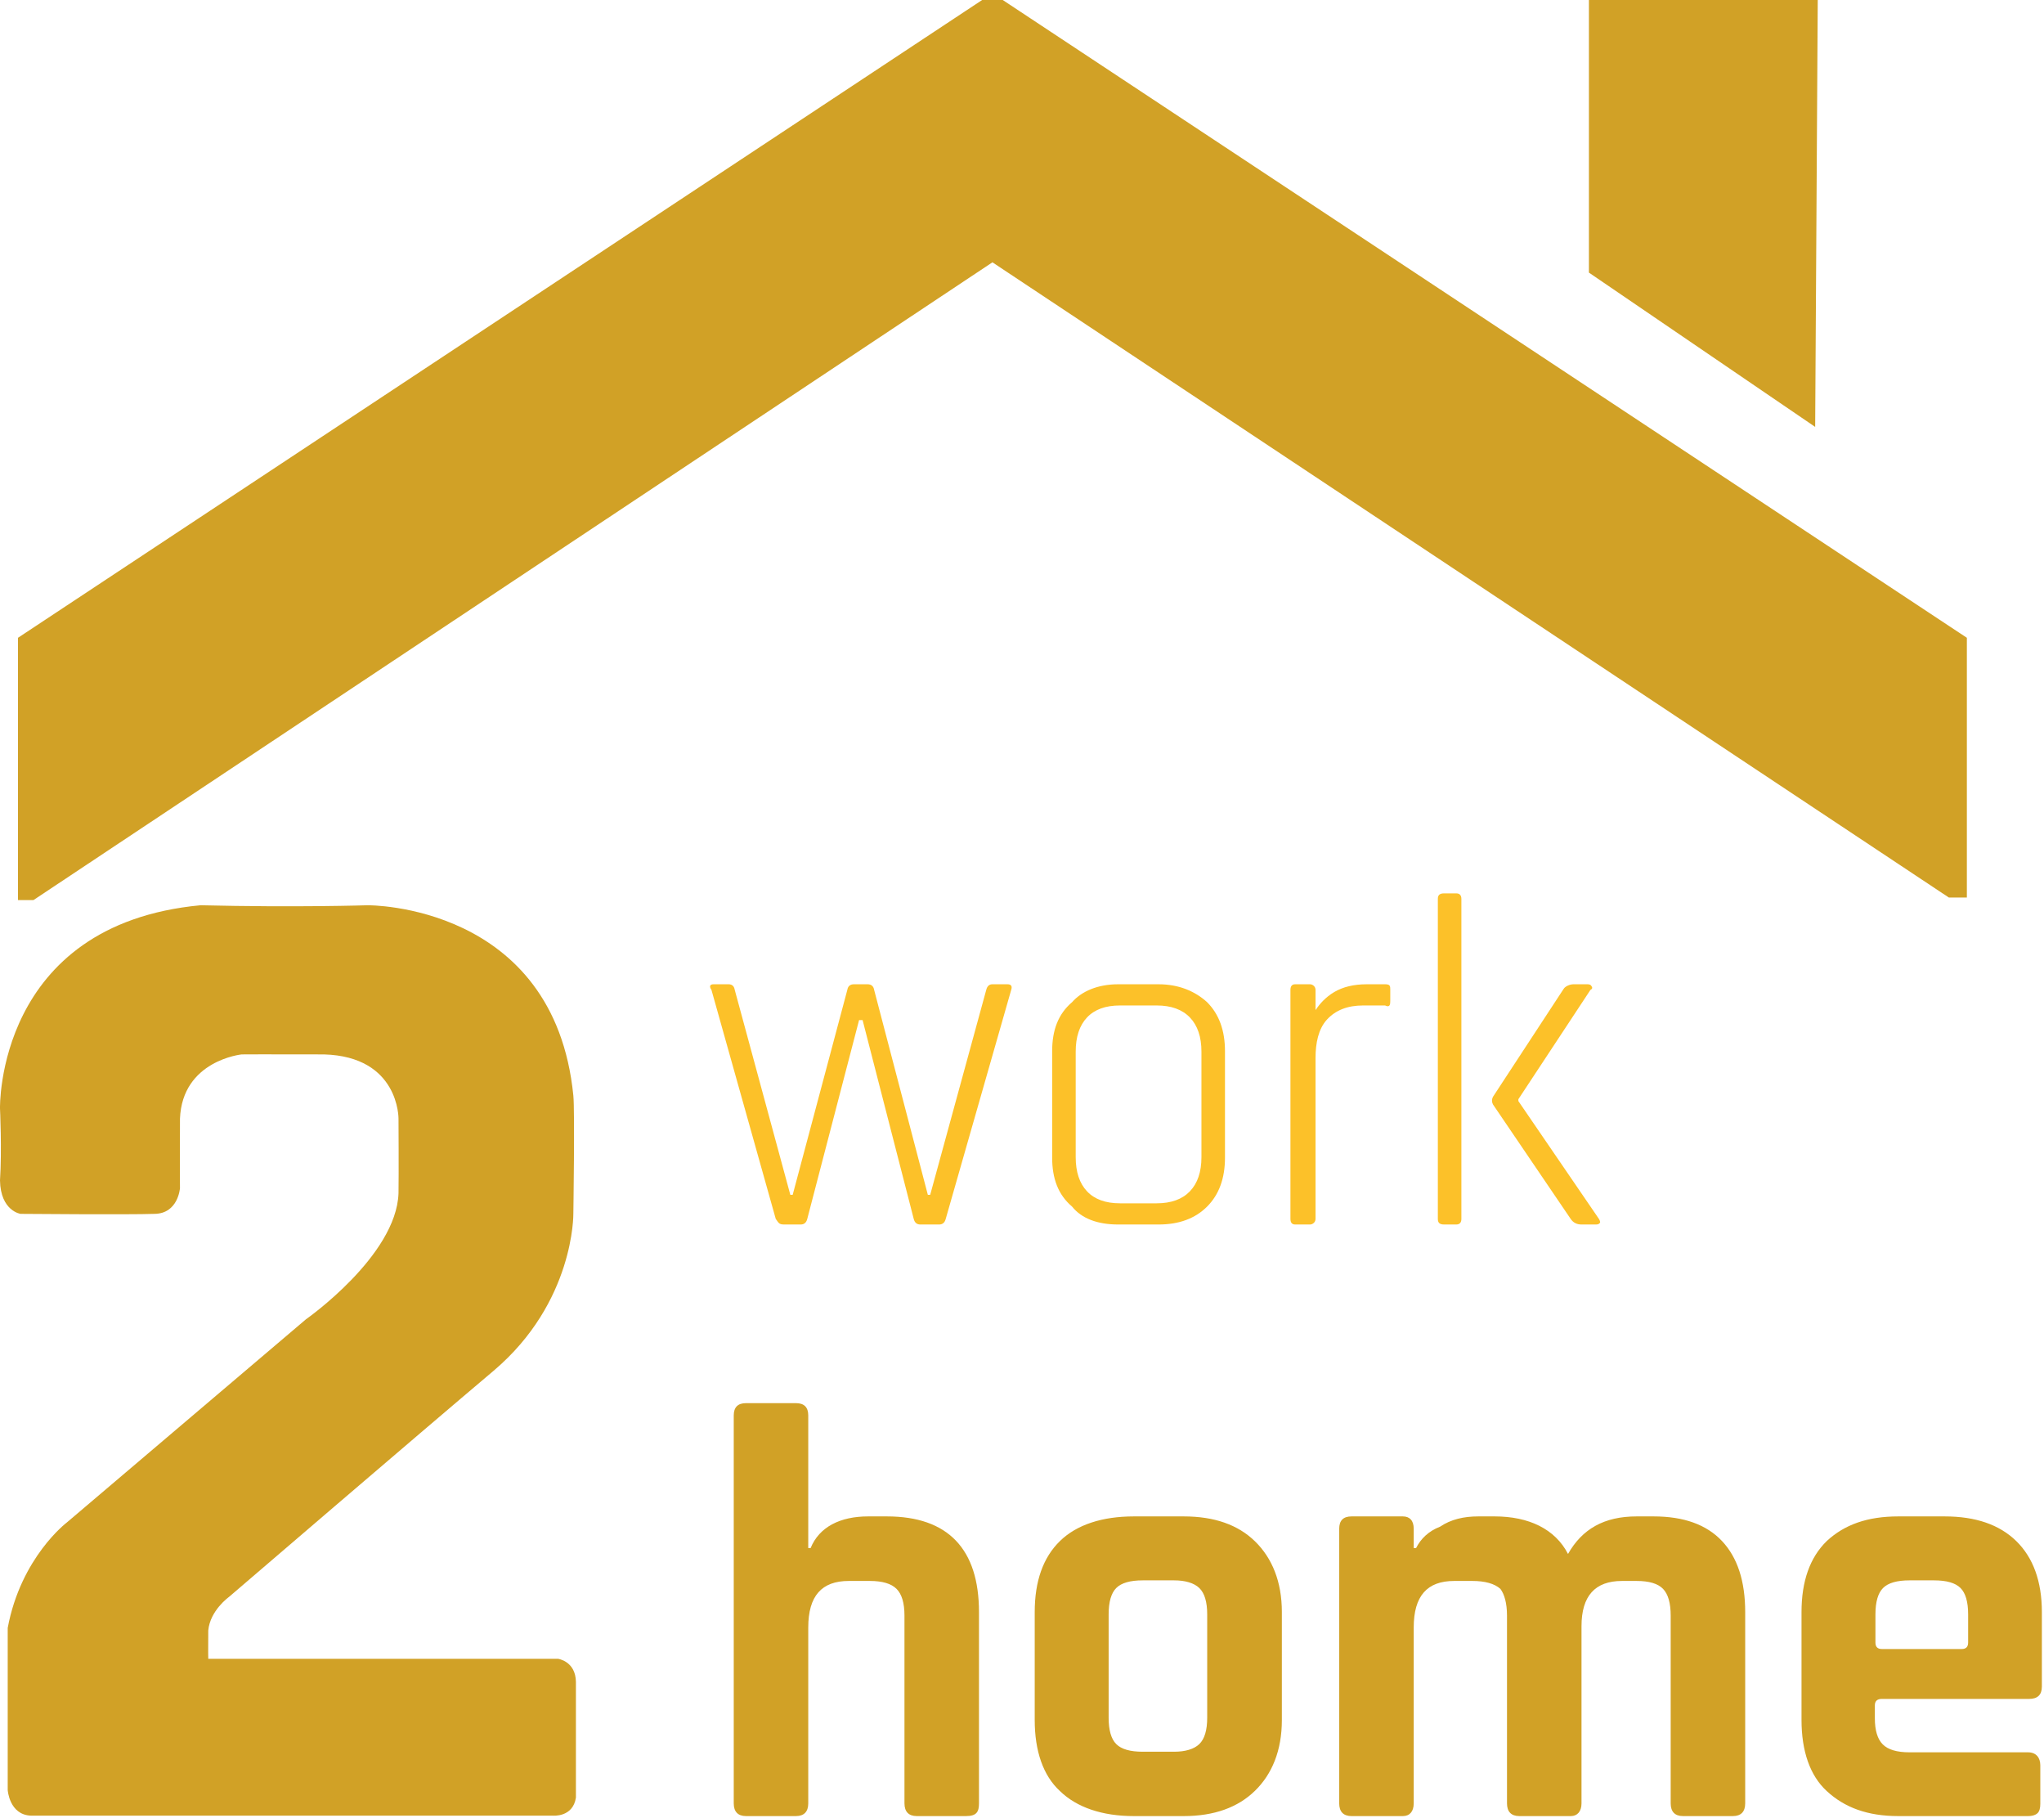 <svg 
 xmlns="http://www.w3.org/2000/svg"
 xmlns:xlink="http://www.w3.org/1999/xlink"
 width="795px" height="707px">
<path fill-rule="evenodd"  fill="rgb(209, 161, 38)"
 d="M6.999,349.999 L12.999,349.999 L386.0,102.0 L758.0,348.999 L765.0,348.999 L765.0,247.999 L390.0,0.0 L381.999,0.0 L6.999,247.999 L6.999,349.999 ZM618.0,0.0 L618.0,105.999 L706.0,166.0 L707.0,0.0 "/>
<path fill-rule="evenodd"  fill="rgb(209, 161, 38)"
 d="M223.999,653.999 L223.999,698.999 C222.828,706.764 214.999,706.0 214.999,706.0 L12.0,706.0 C3.578,705.648 2.999,695.999 2.999,695.999 L2.999,632.999 C8.151,605.471 25.999,591.999 25.999,591.999 L118.999,512.999 C118.999,512.999 154.142,488.406 154.999,464.0 C155.127,457.130 154.999,435.0 154.999,435.0 C154.999,435.0 155.332,410.804 125.999,410.0 C103.72,409.927 94.0,410.0 94.0,410.0 C94.0,410.0 70.901,412.321 69.999,435.0 C69.922,454.110 69.999,462.0 69.999,462.0 C69.999,462.0 69.322,471.963 59.999,472.0 C50.677,472.36 7.999,472.0 7.999,472.0 C7.999,472.0 0.215,470.919 0.0,459.0 C0.77,447.11 0.0,431.0 0.0,431.0 C0.0,431.0 -1.645,359.490 77.999,352.0 C115.557,352.9 143.0,352.0 143.0,352.0 C143.0,352.0 215.55,351.260 222.999,425.999 C223.6,431.922 222.999,472.0 222.999,472.0 C222.999,472.0 223.45,506.36 191.999,532.999 C163.607,556.957 89.0,621.0 89.0,621.0 C89.0,621.0 81.734,626.19 81.0,634.0 C80.923,641.541 81.0,645.0 81.0,645.0 L216.999,645.0 C216.999,645.0 223.890,645.874 223.999,653.999 Z"/>
<path fill-rule="evenodd"  fill="rgb(209, 161, 38)"
 d="M789.225,660.607 L731.950,660.607 C730.124,660.607 729.212,661.445 729.212,663.117 L729.212,668.137 C729.212,672.855 730.238,676.238 732.292,678.292 C734.346,680.346 737.804,681.372 742.675,681.372 L788.769,681.372 C791.963,681.372 793.561,683.48 793.561,686.393 L793.561,701.453 C793.561,703.129 793.218,704.305 792.534,704.990 C791.849,705.674 790.594,706.17 788.769,706.17 L738.339,706.17 C726.320,706.17 717.39,702.822 710.500,696.433 C703.957,690.44 700.688,680.841 700.688,668.822 L700.688,626.835 C700.688,614.820 703.957,605.614 710.500,599.225 C717.39,592.835 726.320,589.641 738.339,589.641 L756.366,589.641 C768.382,589.641 777.662,592.835 784.205,599.225 C790.744,605.614 794.17,614.820 794.17,626.835 L794.17,655.815 C794.17,659.10 792.420,660.607 789.225,660.607 ZM765.493,627.748 C765.493,622.881 764.502,619.458 762.527,617.480 C760.548,615.504 757.125,614.513 752.259,614.513 L742.675,614.513 C737.804,614.513 734.381,615.504 732.406,617.480 C730.427,619.458 729.440,622.881 729.440,627.748 L729.440,638.701 C729.440,640.377 730.274,641.211 731.950,641.211 L762.983,641.211 C764.656,641.211 765.493,640.377 765.493,638.701 L765.493,627.748 ZM673.990,706.17 L654.594,706.17 C651.399,706.17 649.802,704.419 649.802,701.225 L649.802,628.205 C649.802,623.338 648.811,619.876 646.836,617.822 C644.857,615.768 641.434,614.741 636.567,614.741 L630.862,614.741 C620.366,614.741 615.117,620.599 615.117,632.312 L615.117,701.225 C615.117,704.419 613.442,706.17 610.97,706.17 L590.929,706.17 C587.735,706.17 586.137,704.419 586.137,701.225 L586.137,628.205 C586.137,623.338 585.111,619.876 583.57,617.822 C581.3,615.768 577.541,614.741 572.674,614.741 L565.600,614.741 C555.104,614.741 549.855,620.525 549.855,632.84 L549.855,701.225 C549.855,704.419 548.258,706.17 545.64,706.17 L525.667,706.17 C522.473,706.17 520.876,704.419 520.876,701.225 L520.876,594.433 C520.876,591.238 522.473,589.641 525.667,589.641 L545.64,589.641 C548.258,589.641 549.855,591.238 549.855,594.433 L549.855,601.963 L550.768,601.963 C552.594,598.312 555.674,595.345 560.10,593.64 C564.345,590.782 569.326,589.641 574.956,589.641 L581.345,589.641 C594.580,589.641 604.86,594.511 609.869,604.245 C615.39,594.511 623.938,589.641 636.567,589.641 L643.185,589.641 C654.897,589.641 663.757,592.835 669.768,599.225 C675.776,605.614 678.782,614.820 678.782,626.835 L678.782,701.225 C678.782,704.419 677.185,706.17 673.990,706.17 ZM460.406,706.17 L440.97,706.17 C428.78,706.17 418.797,702.822 412.258,696.433 C405.715,690.44 402.446,680.841 402.446,668.822 L402.446,626.835 C402.446,614.820 405.715,605.614 412.258,599.225 C418.797,592.835 428.78,589.641 440.97,589.641 L460.406,589.641 C472.271,589.641 481.513,592.875 488.130,599.339 C494.748,605.806 498.57,614.970 498.57,626.835 L498.57,668.822 C498.57,680.688 494.748,689.855 488.130,696.319 C481.513,702.786 472.271,706.17 460.406,706.17 ZM469.533,627.748 C469.533,622.881 468.506,619.458 466.453,617.480 C464.399,615.504 460.937,614.513 456.70,614.513 L444.432,614.513 C439.562,614.513 436.139,615.504 434.164,617.480 C432.185,619.458 431.197,622.881 431.197,627.748 L431.197,667.909 C431.197,672.780 432.185,676.203 434.164,678.178 C436.139,680.157 439.562,681.144 444.432,681.144 L456.70,681.144 C460.937,681.144 464.399,680.157 466.453,678.178 C468.506,676.203 469.533,672.780 469.533,667.909 L469.533,627.748 ZM375.748,706.17 L356.580,706.17 C353.385,706.17 351.788,704.419 351.788,701.225 L351.788,628.205 C351.788,623.338 350.761,619.876 348.707,617.822 C346.654,615.768 343.192,614.741 338.325,614.741 L330.110,614.741 C319.613,614.741 314.365,620.525 314.365,632.84 L314.365,701.225 C314.365,704.419 312.768,706.17 309.573,706.17 L290.177,706.17 C286.982,706.17 285.385,704.419 285.385,701.225 L285.385,550.392 C285.385,547.198 286.982,545.600 290.177,545.600 L309.573,545.600 C312.768,545.600 314.365,547.198 314.365,550.392 L314.365,601.963 L315.278,601.963 C318.622,593.748 326.78,589.641 337.640,589.641 L344.942,589.641 C368.824,589.641 380.768,602.41 380.768,626.835 L380.768,701.225 C380.768,704.419 379.92,706.17 375.748,706.17 Z"/>
<path fill-rule="evenodd"  fill="rgb(252, 193, 41)"
 d="M621.879,473.940 C622.366,474.552 622.489,475.70 622.246,475.496 C622.0,475.926 621.513,476.137 620.781,476.137 L615.103,476.137 C613.271,476.137 611.866,475.405 610.890,473.940 L580.668,429.432 C580.179,428.456 580.179,427.480 580.668,426.501 L608.142,384.557 C608.875,383.338 610.94,382.726 611.806,382.726 L617.484,382.726 C618.216,382.726 618.703,382.940 618.949,383.367 C619.192,383.796 619.69,384.314 618.583,384.923 L590.559,427.417 L590.559,428.149 L621.879,473.940 ZM566.382,476.137 L561.70,476.137 C559.848,476.137 559.239,475.405 559.239,473.940 L559.239,349.573 C559.239,348.108 559.848,347.376 561.70,347.376 L566.382,347.376 C567.724,347.376 568.397,348.108 568.397,349.573 L568.397,473.940 C568.397,475.405 567.724,476.137 566.382,476.137 ZM538.725,390.968 L530.116,390.968 C524.132,390.968 519.461,392.799 516.104,396.463 C512.744,400.126 511.67,405.71 511.67,411.299 L511.67,473.940 C511.67,475.405 510.395,476.137 509.52,476.137 L503.741,476.137 C502.519,476.137 501.909,475.405 501.909,473.940 L501.909,384.923 C501.909,383.458 502.519,382.726 503.741,382.726 L509.52,382.726 C510.395,382.726 511.67,383.458 511.67,384.923 L511.67,392.616 L511.800,392.616 C513.142,390.52 515.523,387.762 518.943,385.748 C522.360,383.733 526.573,382.726 531.581,382.726 L538.725,382.726 C540.67,382.726 540.739,383.398 540.739,384.740 L540.739,389.136 C540.739,390.481 540.67,391.91 538.725,390.968 ZM450.624,476.137 L434.872,476.137 C426.934,476.137 420.677,473.819 416.98,469.177 C411.519,464.538 409.230,458.188 409.230,450.129 L409.230,408.734 C409.230,400.675 411.519,394.328 416.98,389.686 C420.677,385.47 426.934,382.726 434.872,382.726 L450.624,382.726 C458.560,382.726 464.848,385.47 469.490,389.686 C474.129,394.328 476.450,400.675 476.450,408.734 L476.450,450.129 C476.450,458.188 474.129,464.538 469.490,469.177 C464.848,473.819 458.560,476.137 450.624,476.137 ZM467.292,408.918 C467.292,403.179 465.795,398.752 462.804,395.638 C459.811,392.525 455.507,390.968 449.892,390.968 L435.605,390.968 C429.987,390.968 425.714,392.525 422.784,395.638 C419.853,398.752 418.388,403.179 418.388,408.918 L418.388,449.946 C418.388,455.686 419.853,460.111 422.784,463.225 C425.714,466.338 429.987,467.895 435.605,467.895 L449.892,467.895 C455.507,467.895 459.811,466.338 462.804,463.225 C465.795,460.111 467.292,455.686 467.292,449.946 L467.292,408.918 ZM367.836,473.940 C367.469,475.405 366.614,476.137 365.271,476.137 L357.945,476.137 C356.600,476.137 355.747,475.405 355.381,473.940 L335.50,396.646 L334.134,396.646 L313.986,473.940 C313.620,475.405 312.764,476.137 311.422,476.137 L304.96,476.137 C302.874,476.137 302.81,475.405 301.715,473.940 L276.72,384.923 C275.706,383.458 276.192,382.726 277.537,382.726 L283.399,382.726 C284.741,382.726 285.534,383.458 285.780,384.923 L307.393,464.598 L308.308,464.598 L329.555,384.923 C329.798,383.458 330.654,382.726 332.119,382.726 L337.431,382.726 C338.896,382.726 339.749,383.458 339.995,384.923 L360.876,464.598 L361.791,464.598 L383.587,384.923 C383.954,383.458 384.746,382.726 385.969,382.726 L391.830,382.726 C393.295,382.726 393.781,383.458 393.295,384.923 L367.836,473.940 Z"/>
</svg>